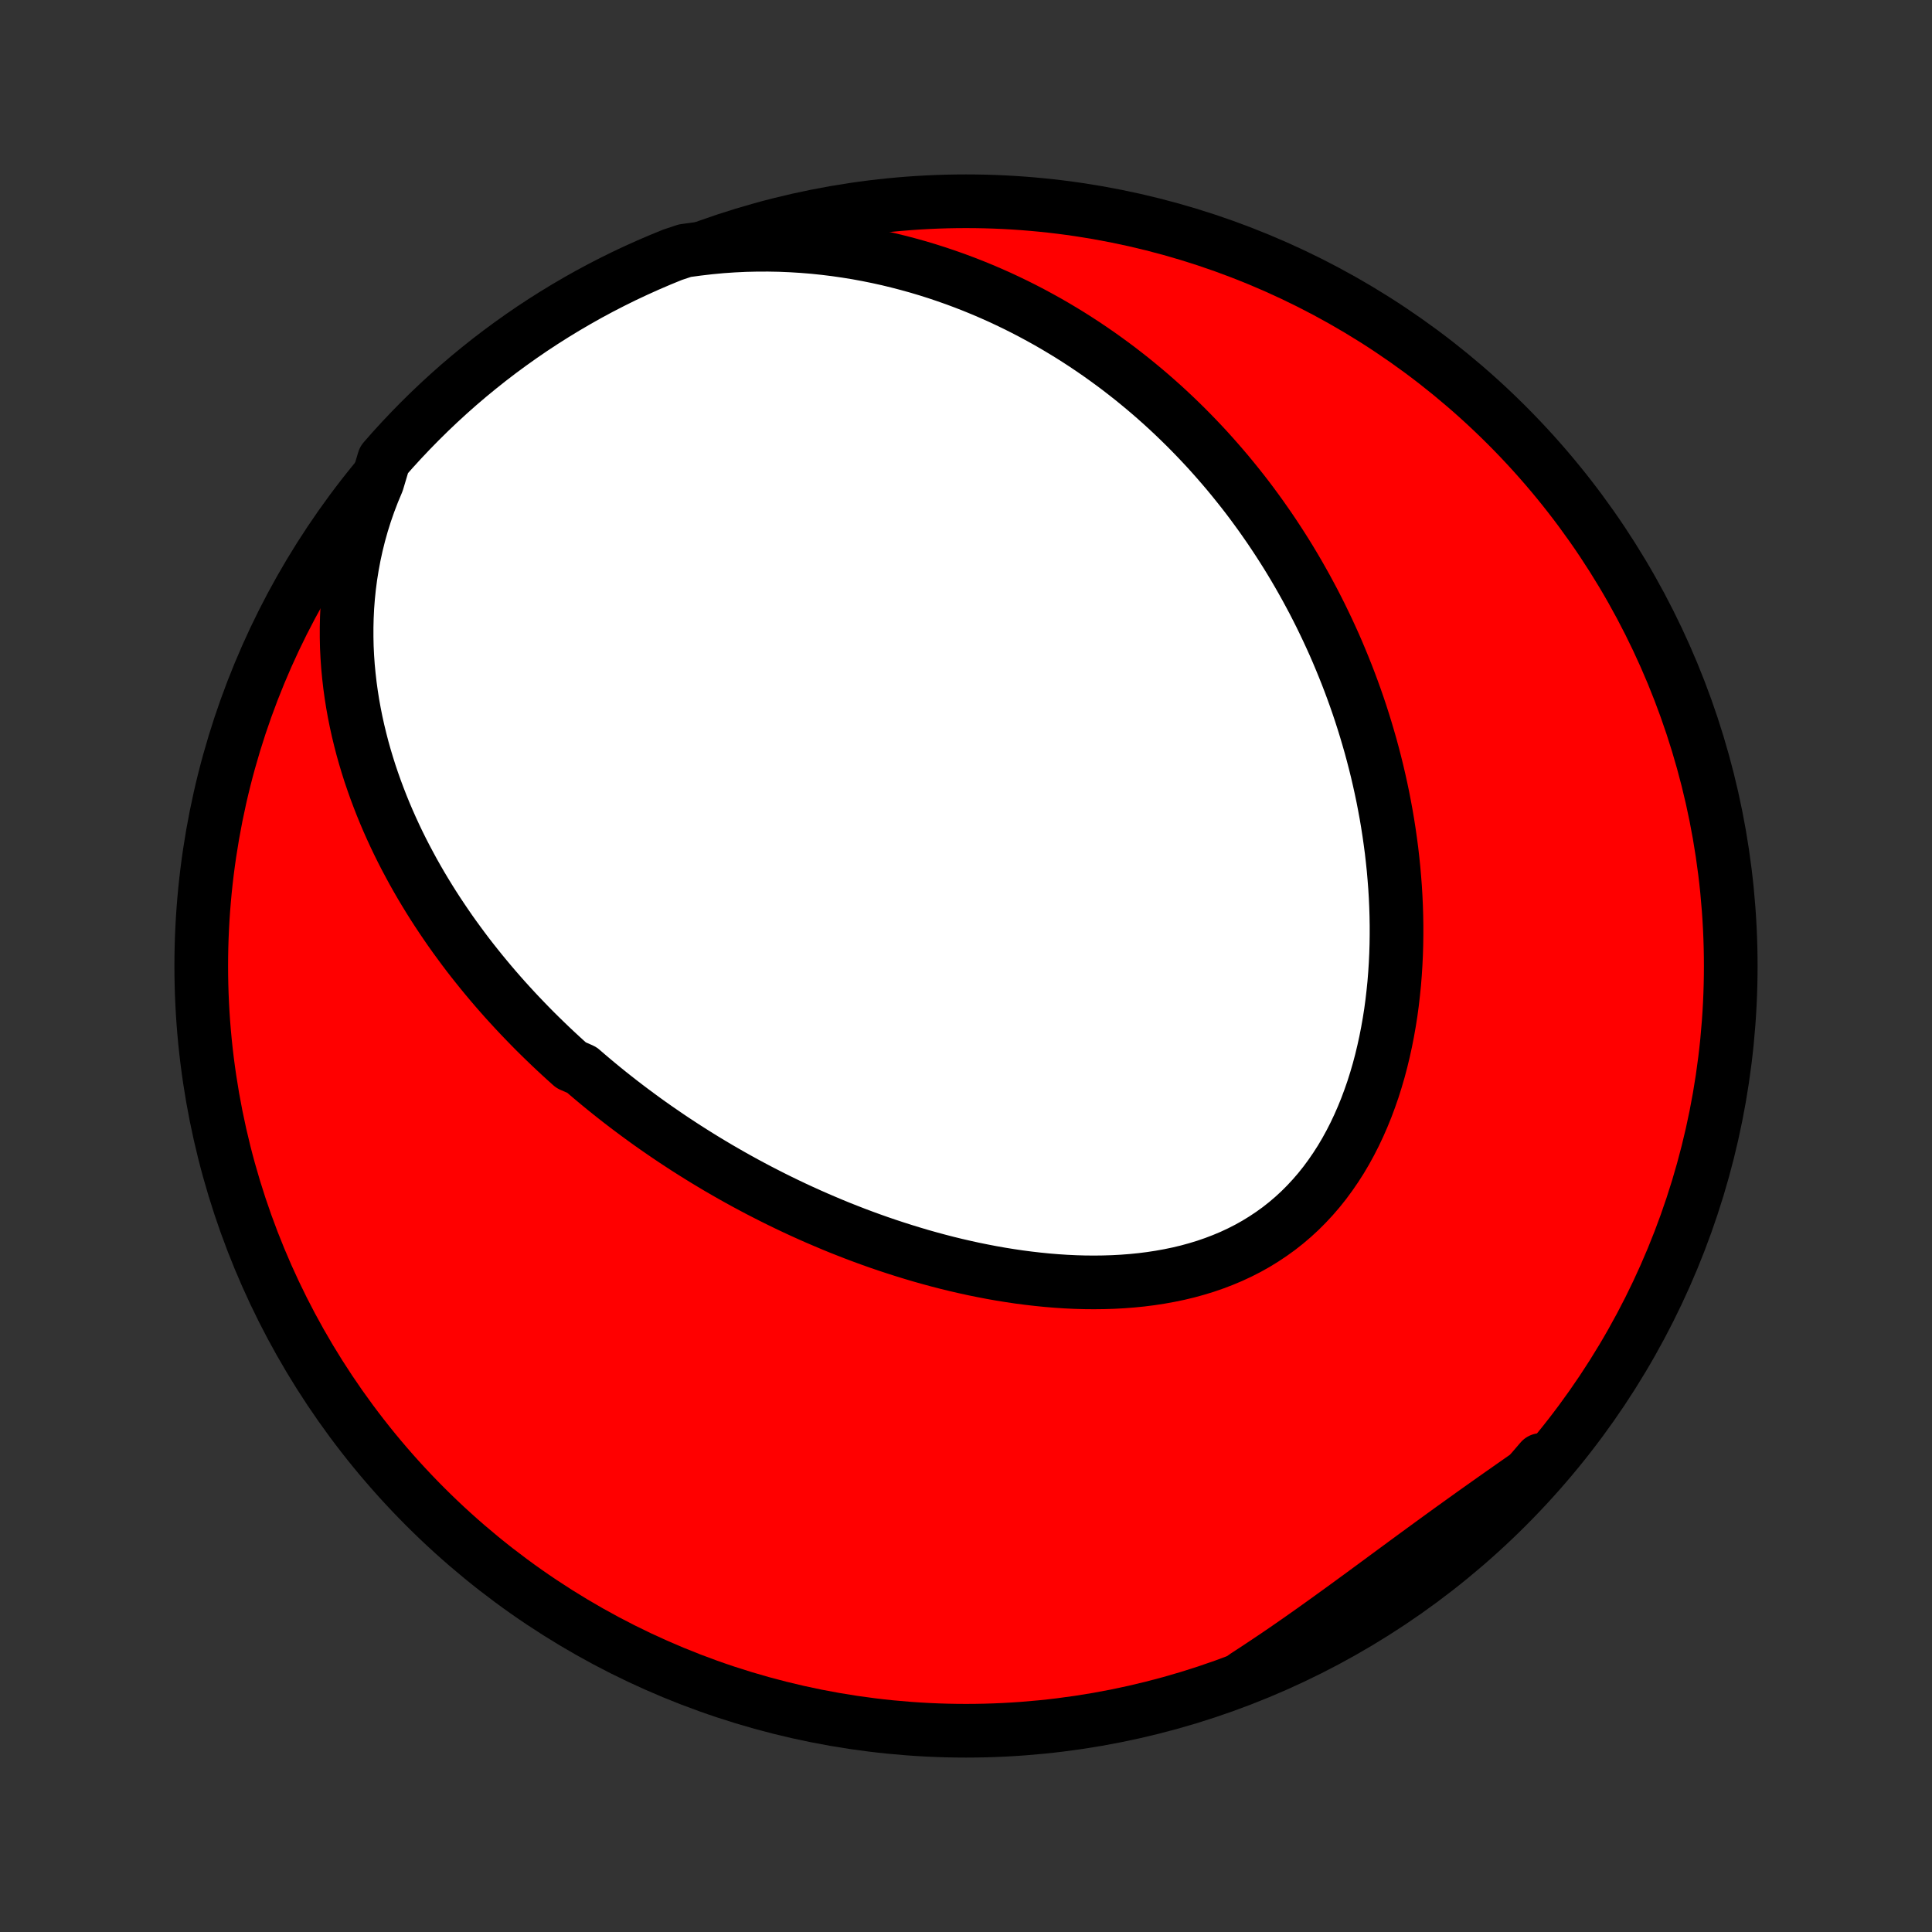 <?xml version="1.0" encoding="utf-8" standalone="no"?>
<!DOCTYPE svg PUBLIC "-//W3C//DTD SVG 1.1//EN"
  "http://www.w3.org/Graphics/SVG/1.1/DTD/svg11.dtd">
<!-- Created with matplotlib (http://matplotlib.org/) -->
<svg height="72pt" version="1.1" viewBox="0 0 72 72" width="72pt" xmlns="http://www.w3.org/2000/svg" xmlns:xlink="http://www.w3.org/1999/xlink">
 <rect x="0" y="0" width="72" height="72" fill="#333333" stroke="none"/>
 <defs>
  <style type="text/css">
*{stroke-linecap:butt;stroke-linejoin:round;}
  </style>
 </defs>
 <g id="figure_1">
  <g id="patch_1">
   <path d="
M0 72
L72 72
L72 0
L0 0
z
" style="fill:none;"/>
  </g>
  <g id="axes_1">
   <g id="PatchCollection_1">
    <defs>
     <path d="
M36 -7.5
C43.558 -7.5 50.808 -10.503 56.153 -15.848
C61.497 -21.192 64.5 -28.442 64.5 -36
C64.5 -43.558 61.497 -50.808 56.153 -56.153
C50.808 -61.497 43.558 -64.5 36 -64.5
C28.442 -64.5 21.192 -61.497 15.848 -56.153
C10.503 -50.808 7.5 -43.558 7.5 -36
C7.5 -28.442 10.503 -21.192 15.848 -15.848
C21.192 -10.503 28.442 -7.5 36 -7.5
z
" id="C0_0_a811fe30f3"/>
     <path d="
M14.062 -54.037
L13.898 -53.645
L13.748 -53.252
L13.611 -52.858
L13.488 -52.465
L13.378 -52.072
L13.281 -51.68
L13.196 -51.289
L13.124 -50.901
L13.062 -50.514
L13.012 -50.129
L12.973 -49.747
L12.944 -49.368
L12.926 -48.992
L12.917 -48.619
L12.917 -48.25
L12.925 -47.884
L12.943 -47.522
L12.968 -47.164
L13.002 -46.809
L13.042 -46.459
L13.09 -46.112
L13.144 -45.77
L13.205 -45.432
L13.272 -45.098
L13.345 -44.768
L13.424 -44.443
L13.507 -44.121
L13.596 -43.804
L13.69 -43.491
L13.788 -43.181
L13.891 -42.877
L13.998 -42.575
L14.109 -42.279
L14.223 -41.986
L14.341 -41.697
L14.463 -41.411
L14.588 -41.13
L14.716 -40.852
L14.847 -40.578
L14.981 -40.308
L15.118 -40.041
L15.258 -39.778
L15.399 -39.518
L15.544 -39.261
L15.69 -39.008
L15.839 -38.759
L15.99 -38.512
L16.143 -38.268
L16.298 -38.028
L16.455 -37.791
L16.614 -37.556
L16.774 -37.324
L16.936 -37.096
L17.101 -36.87
L17.266 -36.646
L17.433 -36.425
L17.602 -36.207
L17.773 -35.992
L17.945 -35.778
L18.118 -35.568
L18.293 -35.359
L18.469 -35.153
L18.647 -34.949
L18.826 -34.747
L19.007 -34.548
L19.189 -34.35
L19.372 -34.155
L19.557 -33.962
L19.743 -33.77
L19.93 -33.58
L20.119 -33.393
L20.31 -33.207
L20.501 -33.023
L20.695 -32.84
L20.889 -32.66
L21.085 -32.481
L21.283 -32.303
L21.682 -32.128
L21.884 -31.954
L22.088 -31.781
L22.293 -31.61
L22.5 -31.44
L22.708 -31.272
L22.919 -31.105
L23.13 -30.94
L23.344 -30.776
L23.559 -30.614
L23.776 -30.453
L23.994 -30.293
L24.215 -30.134
L24.438 -29.977
L24.662 -29.822
L24.888 -29.667
L25.116 -29.514
L25.347 -29.362
L25.579 -29.211
L25.814 -29.062
L26.05 -28.914
L26.289 -28.767
L26.53 -28.622
L26.773 -28.477
L27.019 -28.335
L27.267 -28.193
L27.517 -28.053
L27.77 -27.914
L28.025 -27.777
L28.282 -27.641
L28.543 -27.507
L28.805 -27.374
L29.071 -27.242
L29.339 -27.112
L29.609 -26.984
L29.883 -26.857
L30.159 -26.732
L30.438 -26.609
L30.72 -26.488
L31.004 -26.368
L31.291 -26.25
L31.582 -26.135
L31.875 -26.021
L32.171 -25.91
L32.47 -25.801
L32.772 -25.694
L33.077 -25.59
L33.384 -25.489
L33.695 -25.39
L34.008 -25.294
L34.324 -25.2
L34.644 -25.11
L34.965 -25.023
L35.29 -24.939
L35.617 -24.859
L35.947 -24.783
L36.279 -24.71
L36.614 -24.642
L36.952 -24.577
L37.291 -24.517
L37.633 -24.462
L37.976 -24.411
L38.322 -24.366
L38.669 -24.326
L39.017 -24.291
L39.367 -24.262
L39.718 -24.239
L40.07 -24.222
L40.422 -24.212
L40.775 -24.209
L41.128 -24.213
L41.481 -24.224
L41.834 -24.243
L42.185 -24.27
L42.535 -24.305
L42.884 -24.349
L43.231 -24.402
L43.576 -24.464
L43.918 -24.535
L44.257 -24.616
L44.592 -24.708
L44.923 -24.809
L45.251 -24.922
L45.573 -25.045
L45.89 -25.178
L46.201 -25.323
L46.507 -25.479
L46.805 -25.646
L47.097 -25.825
L47.382 -26.015
L47.66 -26.215
L47.929 -26.427
L48.191 -26.65
L48.444 -26.883
L48.688 -27.127
L48.924 -27.381
L49.151 -27.644
L49.369 -27.917
L49.577 -28.199
L49.777 -28.49
L49.968 -28.788
L50.149 -29.094
L50.321 -29.407
L50.484 -29.727
L50.638 -30.053
L50.783 -30.384
L50.92 -30.721
L51.047 -31.062
L51.167 -31.407
L51.277 -31.756
L51.38 -32.108
L51.474 -32.463
L51.56 -32.82
L51.639 -33.179
L51.71 -33.54
L51.774 -33.902
L51.831 -34.264
L51.88 -34.627
L51.922 -34.991
L51.959 -35.354
L51.988 -35.717
L52.011 -36.079
L52.028 -36.44
L52.039 -36.801
L52.044 -37.16
L52.044 -37.517
L52.038 -37.873
L52.027 -38.228
L52.011 -38.58
L51.99 -38.931
L51.963 -39.279
L51.933 -39.625
L51.897 -39.969
L51.858 -40.31
L51.813 -40.649
L51.765 -40.986
L51.713 -41.319
L51.657 -41.65
L51.596 -41.979
L51.533 -42.305
L51.465 -42.628
L51.394 -42.948
L51.32 -43.266
L51.242 -43.581
L51.161 -43.893
L51.077 -44.203
L50.989 -44.509
L50.899 -44.813
L50.806 -45.114
L50.71 -45.413
L50.611 -45.709
L50.509 -46.002
L50.404 -46.293
L50.297 -46.581
L50.187 -46.866
L50.074 -47.149
L49.959 -47.429
L49.842 -47.707
L49.722 -47.983
L49.599 -48.255
L49.474 -48.526
L49.346 -48.794
L49.217 -49.06
L49.084 -49.324
L48.95 -49.585
L48.812 -49.844
L48.673 -50.101
L48.531 -50.355
L48.387 -50.608
L48.241 -50.858
L48.092 -51.107
L47.941 -51.353
L47.787 -51.597
L47.631 -51.839
L47.472 -52.08
L47.312 -52.318
L47.148 -52.554
L46.983 -52.789
L46.814 -53.022
L46.644 -53.253
L46.471 -53.482
L46.295 -53.709
L46.116 -53.934
L45.935 -54.158
L45.752 -54.38
L45.565 -54.6
L45.376 -54.818
L45.184 -55.035
L44.99 -55.25
L44.792 -55.463
L44.592 -55.674
L44.388 -55.884
L44.182 -56.092
L43.972 -56.298
L43.76 -56.502
L43.544 -56.705
L43.325 -56.906
L43.102 -57.105
L42.877 -57.302
L42.648 -57.497
L42.415 -57.69
L42.179 -57.882
L41.939 -58.071
L41.696 -58.259
L41.448 -58.444
L41.197 -58.627
L40.942 -58.809
L40.683 -58.987
L40.42 -59.164
L40.153 -59.338
L39.882 -59.51
L39.606 -59.679
L39.326 -59.846
L39.042 -60.01
L38.753 -60.17
L38.459 -60.329
L38.161 -60.484
L37.858 -60.636
L37.551 -60.784
L37.238 -60.93
L36.921 -61.071
L36.598 -61.209
L36.271 -61.343
L35.938 -61.473
L35.6 -61.599
L35.257 -61.72
L34.909 -61.837
L34.556 -61.949
L34.197 -62.056
L33.833 -62.157
L33.464 -62.253
L33.09 -62.344
L32.71 -62.428
L32.325 -62.506
L31.935 -62.578
L31.539 -62.642
L31.139 -62.7
L30.734 -62.75
L30.323 -62.793
L29.909 -62.827
L29.489 -62.853
L29.066 -62.871
L28.638 -62.879
L28.206 -62.878
L27.771 -62.868
L27.332 -62.847
L26.891 -62.817
L26.446 -62.775
L26 -62.723
L25.526 -62.659
L25.065 -62.506
L24.608 -62.319
L24.153 -62.124
L23.703 -61.921
L23.256 -61.711
L22.813 -61.492
L22.374 -61.266
L21.939 -61.032
L21.509 -60.79
L21.083 -60.541
L20.661 -60.284
L20.244 -60.02
L19.832 -59.749
L19.425 -59.47
L19.023 -59.184
L18.626 -58.892
L18.234 -58.592
L17.848 -58.285
L17.467 -57.972
L17.092 -57.652
L16.723 -57.325
L16.36 -56.992
L16.002 -56.652
L15.651 -56.306
L15.306 -55.954
L14.967 -55.596
L14.634 -55.232
L14.309 -54.862
z
" id="C0_1_98492fde39"/>
     <path d="
M46.402 -9.534
L46.783 -9.782
L47.163 -10.034
L47.542 -10.288
L47.919 -10.545
L48.294 -10.805
L48.669 -11.068
L49.042 -11.332
L49.413 -11.598
L49.783 -11.865
L50.153 -12.133
L50.521 -12.402
L50.888 -12.671
L51.254 -12.94
L51.619 -13.209
L51.984 -13.478
L52.347 -13.745
L52.711 -14.012
L53.073 -14.277
L53.435 -14.541
L53.797 -14.804
L54.158 -15.065
L54.519 -15.324
L54.879 -15.582
L55.239 -15.838
L55.598 -16.092
L55.957 -16.345
L56.315 -16.596
L56.672 -16.846
L57.028 -17.095
L57.384 -17.343
L57.424 -17.59
L57.093 -17.204
L56.755 -16.834
L56.411 -16.468
L56.06 -16.109
L55.704 -15.756
L55.342 -15.409
L54.974 -15.068
L54.599 -14.734
L54.22 -14.406
L53.834 -14.085
L53.444 -13.77
L53.048 -13.462
L52.647 -13.161
L52.24 -12.867
L51.829 -12.58
L51.413 -12.3
L50.992 -12.027
L50.567 -11.762
L50.137 -11.504
L49.703 -11.254
L49.265 -11.011
L48.823 -10.775
L48.377 -10.548
L47.927 -10.328
L47.473 -10.116
L47.016 -9.911
z
" id="C0_2_6a77d8486b"/>
    </defs>
    <g clip-path="url(#p1bffca34e9)">
     <use style="fill:#ff0000;stroke:#000000;stroke-width:2.0;" x="0.0" xlink:href="#C0_0_a811fe30f3" y="72.0"/>
    </g>
    <g clip-path="url(#p1bffca34e9)">
     <use style="fill:#ffffff;stroke:#000000;stroke-width:2.0;" x="0.0" xlink:href="#C0_1_98492fde39" y="72.0"/>
    </g>
    <g clip-path="url(#p1bffca34e9)">
     <use style="fill:#ffffff;stroke:#000000;stroke-width:2.0;" x="0.0" xlink:href="#C0_2_6a77d8486b" y="72.0"/>
    </g>
   </g>
  </g>
 </g>
 <defs>
  <clipPath id="p1bffca34e9">
   <rect height="72.0" width="72.0" x="0.0" y="0.0"/>
  </clipPath>
 </defs>
</svg>
